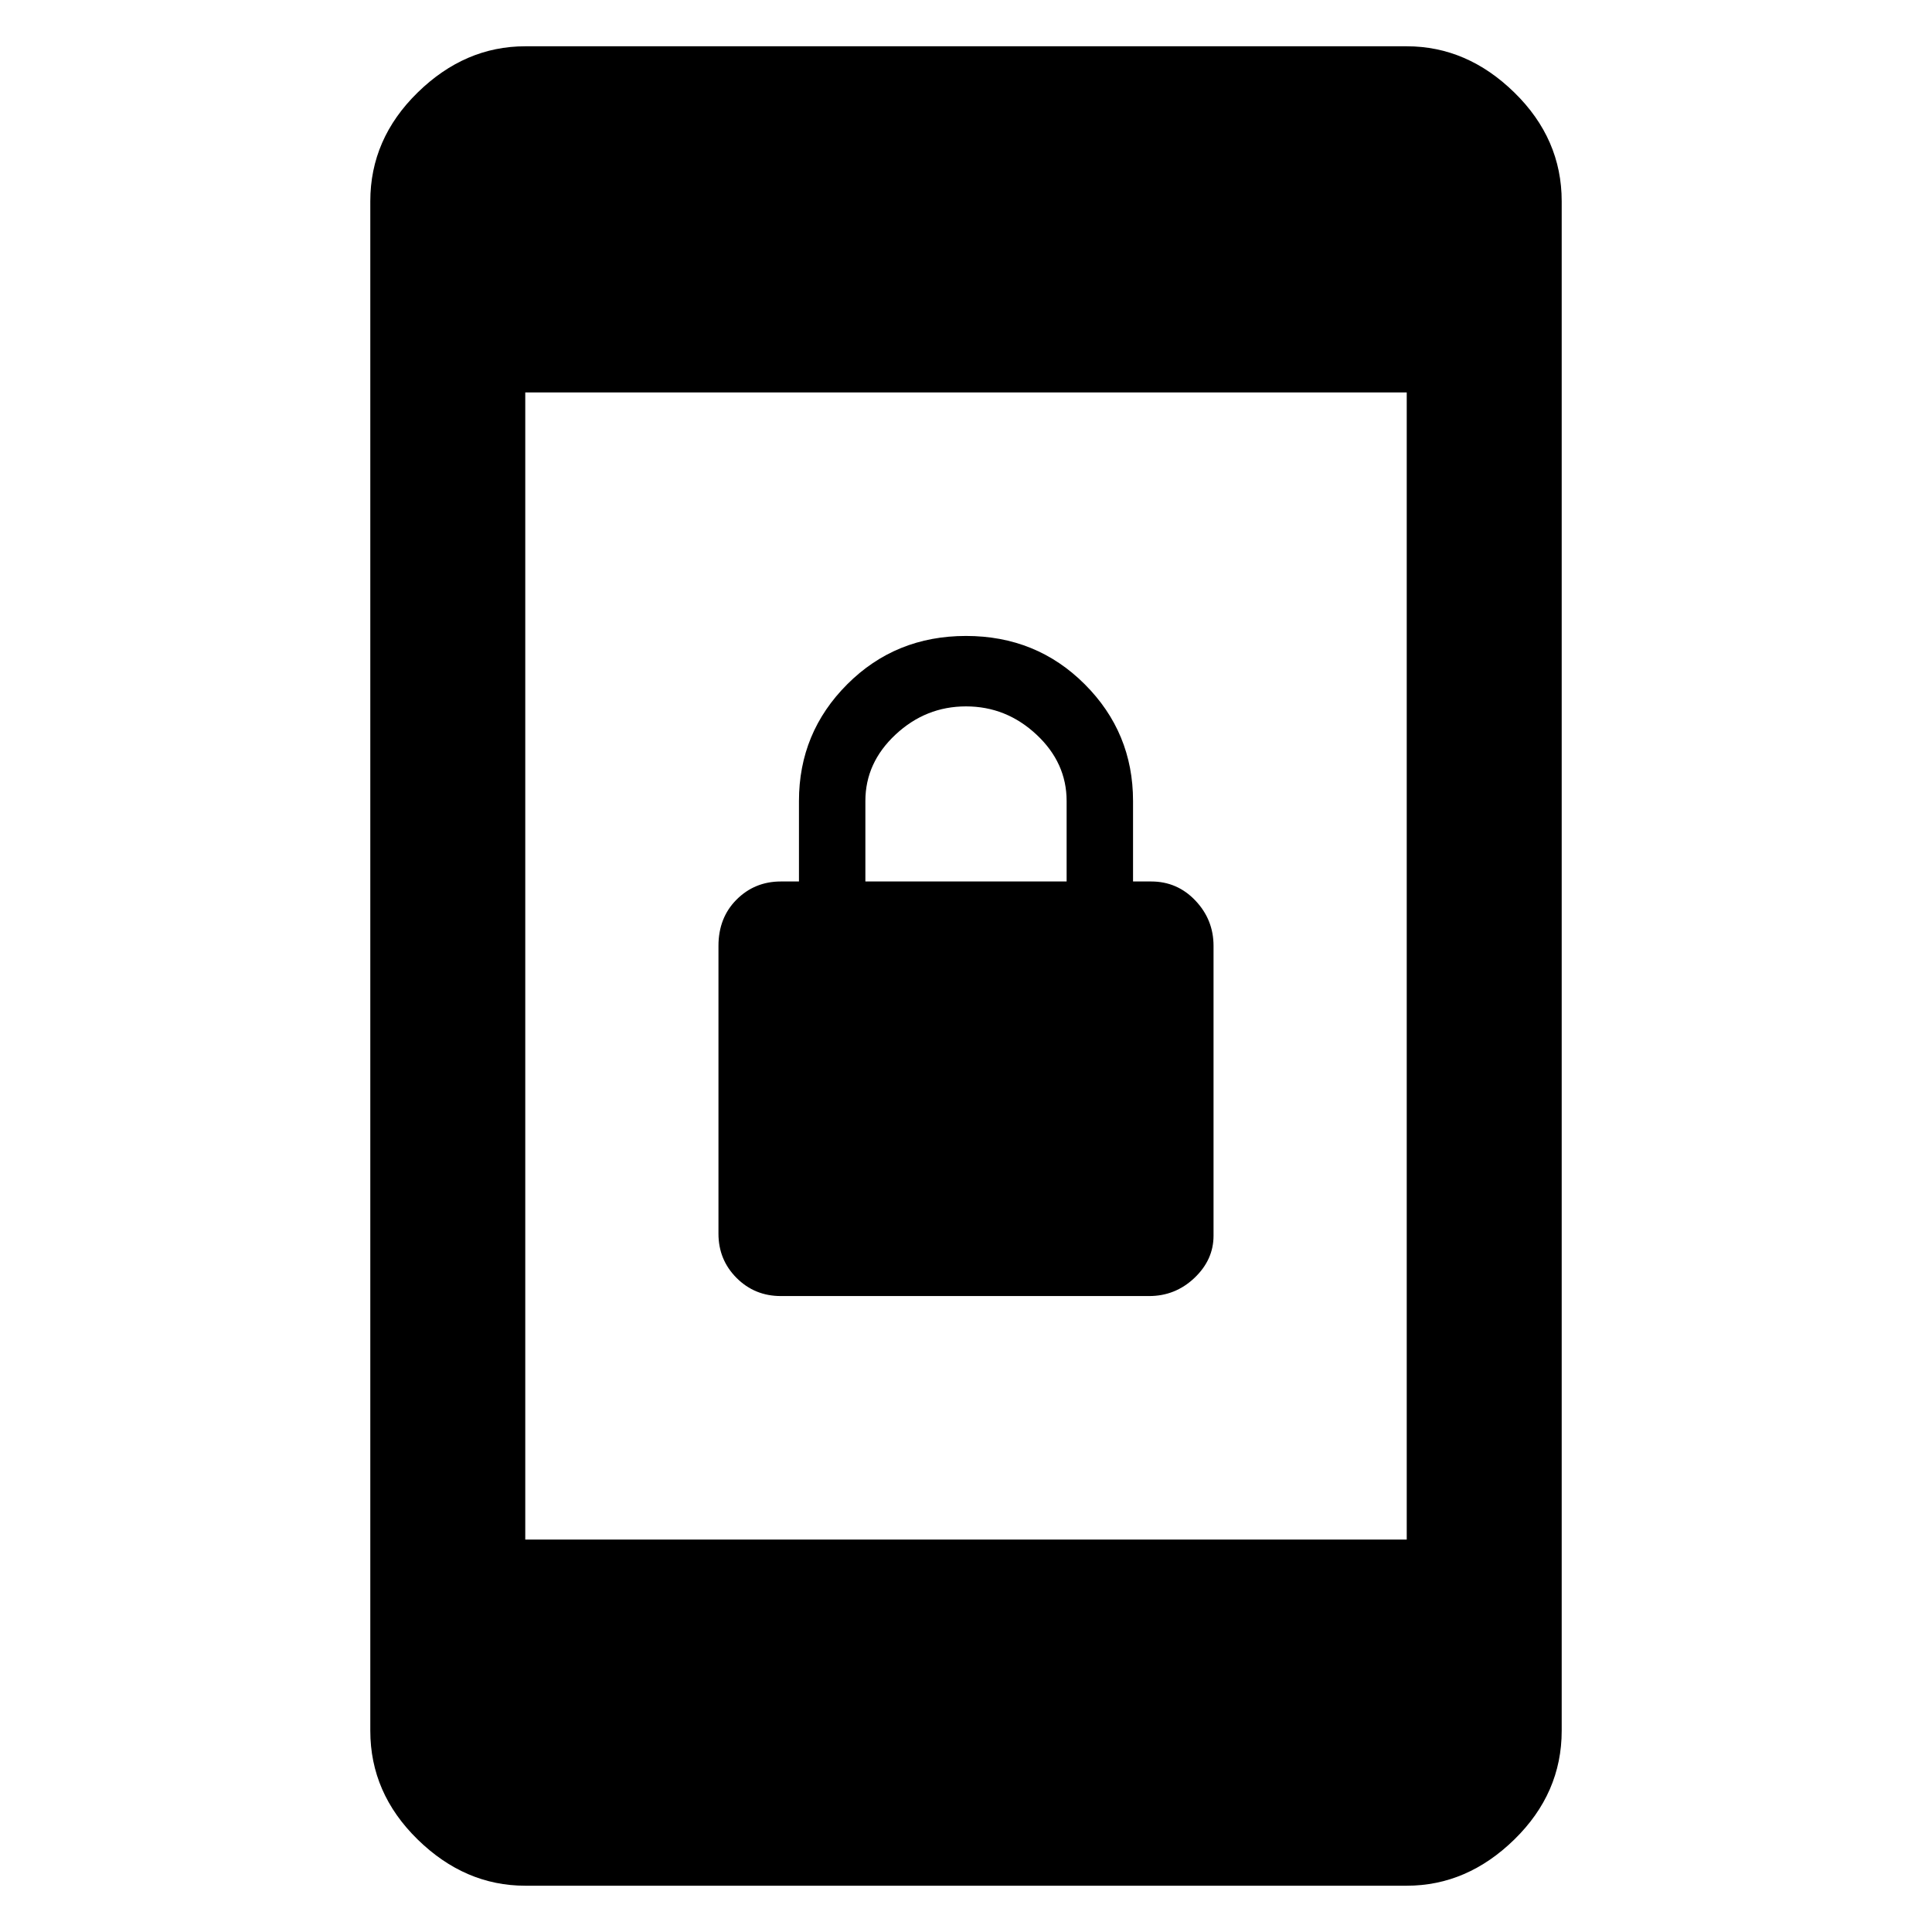 <svg xmlns="http://www.w3.org/2000/svg" height="48" width="48"><path d="M19.4 32.2Q18.75 32.2 18.3 31.75Q17.85 31.3 17.85 30.65V23.5Q17.85 22.8 18.3 22.35Q18.75 21.9 19.4 21.9H19.85V19.9Q19.85 18.2 21.05 17Q22.25 15.8 24 15.8Q25.75 15.8 26.95 17Q28.15 18.2 28.15 19.9V21.9H28.6Q29.25 21.9 29.7 22.375Q30.15 22.85 30.15 23.5V30.7Q30.15 31.3 29.675 31.75Q29.2 32.2 28.55 32.2ZM21.5 21.9H26.5V19.9Q26.5 18.95 25.75 18.25Q25 17.55 24 17.55Q23 17.55 22.25 18.25Q21.5 18.95 21.5 19.9ZM13.05 38.25H34.95V9.75H13.05ZM13.05 46.85Q11.55 46.85 10.375 45.7Q9.2 44.55 9.2 43V5Q9.2 3.45 10.375 2.3Q11.55 1.15 13.05 1.15H34.95Q36.45 1.15 37.625 2.3Q38.8 3.45 38.8 5V43Q38.8 44.55 37.625 45.7Q36.45 46.85 34.95 46.85Z"/></svg>